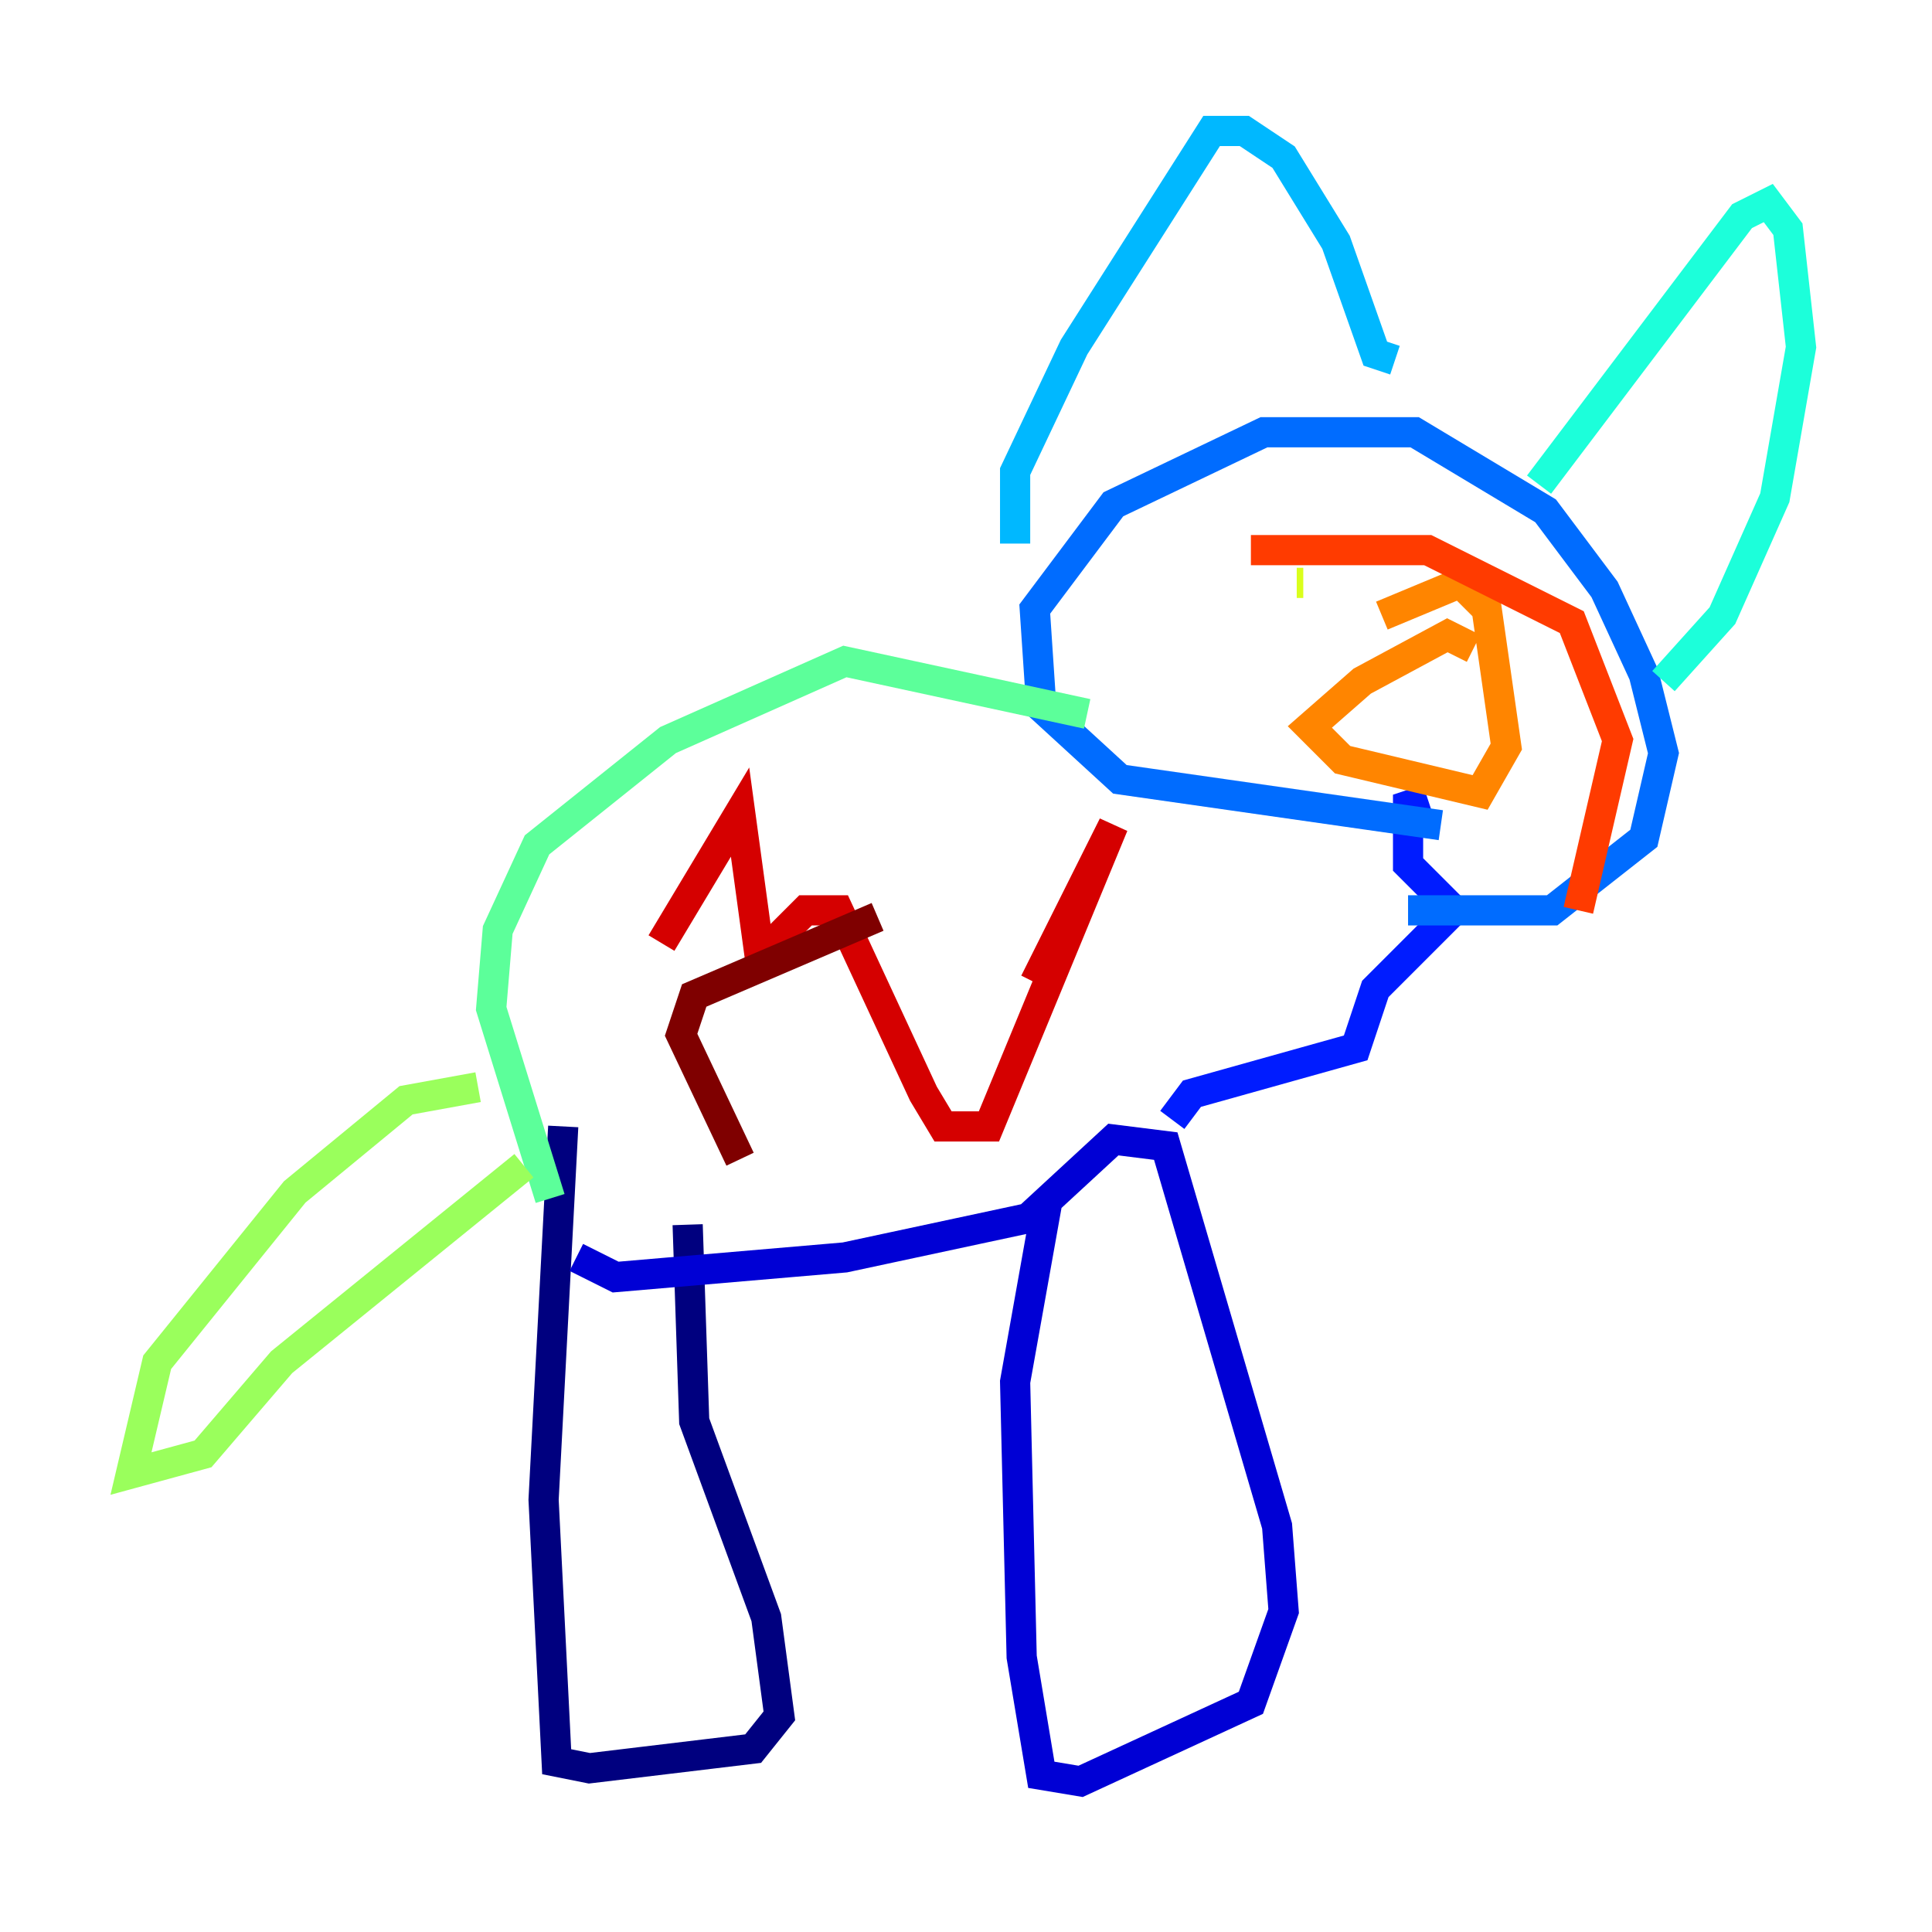 <?xml version="1.0" encoding="utf-8" ?>
<svg baseProfile="tiny" height="128" version="1.2" viewBox="0,0,128,128" width="128" xmlns="http://www.w3.org/2000/svg" xmlns:ev="http://www.w3.org/2001/xml-events" xmlns:xlink="http://www.w3.org/1999/xlink"><defs /><polyline fill="none" points="37.315,74.63 36.014,99.363 36.881,116.719 39.051,117.153 49.898,115.851 51.634,113.681 50.766,107.173 45.993,94.156 45.559,81.139" stroke="#00007f" stroke-width="2" /><polyline fill="none" points="69.424,79.403 67.254,91.552 67.688,109.776 68.99,117.586 71.593,118.02 82.875,112.814 85.044,106.739 84.61,101.098 77.234,75.932 73.763,75.498 68.122,80.705 55.973,83.308 40.786,84.61 38.183,83.308" stroke="#0000d5" stroke-width="2" /><polyline fill="none" points="77.668,74.197 78.969,72.461 89.817,69.424 91.119,65.519 96.325,60.312 93.288,57.275 93.288,53.37 94.59,52.936" stroke="#001cff" stroke-width="2" /><polyline fill="none" points="95.458,54.671 74.197,51.634 68.99,46.861 68.556,40.352 73.763,33.41 83.742,28.637 93.722,28.637 102.4,33.844 106.305,39.051 108.909,44.691 110.21,49.898 108.909,55.539 102.834,60.312 93.288,60.312" stroke="#006cff" stroke-width="2" /><polyline fill="none" points="67.254,36.014 67.254,31.241 71.159,22.997 80.271,8.678 82.441,8.678 85.044,10.414 88.515,16.054 91.119,23.43 92.42,23.864" stroke="#00b8ff" stroke-width="2" /><polyline fill="none" points="101.966,32.108 115.417,14.319 117.153,13.451 118.454,15.186 119.322,22.997 117.586,32.976 114.115,40.786 110.21,45.125" stroke="#1cffda" stroke-width="2" /><polyline fill="none" points="72.027,47.295 55.973,43.824 44.258,49.031 35.58,55.973 32.976,61.614 32.542,66.82 36.447,79.403" stroke="#5cff9a" stroke-width="2" /><polyline fill="none" points="31.675,72.027 26.902,72.895 19.525,78.969 10.414,90.251 8.678,97.627 13.451,96.325 18.658,90.251 34.712,77.234" stroke="#9aff5c" stroke-width="2" /><polyline fill="none" points="85.912,38.617 86.346,38.617" stroke="#daff1c" stroke-width="2" /><polyline fill="none" points="100.664,39.485 100.664,39.485" stroke="#ffcb00" stroke-width="2" /><polyline fill="none" points="97.627,42.956 95.891,42.088 90.251,45.125 86.78,48.163 88.949,50.332 98.061,52.502 99.797,49.464 98.495,40.352 96.759,38.617 91.552,40.786" stroke="#ff8500" stroke-width="2" /><polyline fill="none" points="82.875,36.447 94.59,36.447 104.136,41.22 107.173,49.031 104.57,60.312" stroke="#ff3b00" stroke-width="2" /><polyline fill="none" points="43.824,62.481 49.031,53.803 50.332,63.349 53.37,60.312 55.539,60.312 61.18,72.461 62.481,74.63 65.519,74.63 73.763,54.671 68.556,65.085" stroke="#d50000" stroke-width="2" /><polyline fill="none" points="49.031,76.8 45.125,68.556 45.993,65.953 58.142,60.746" stroke="#7f0000" stroke-width="2" /></svg>
